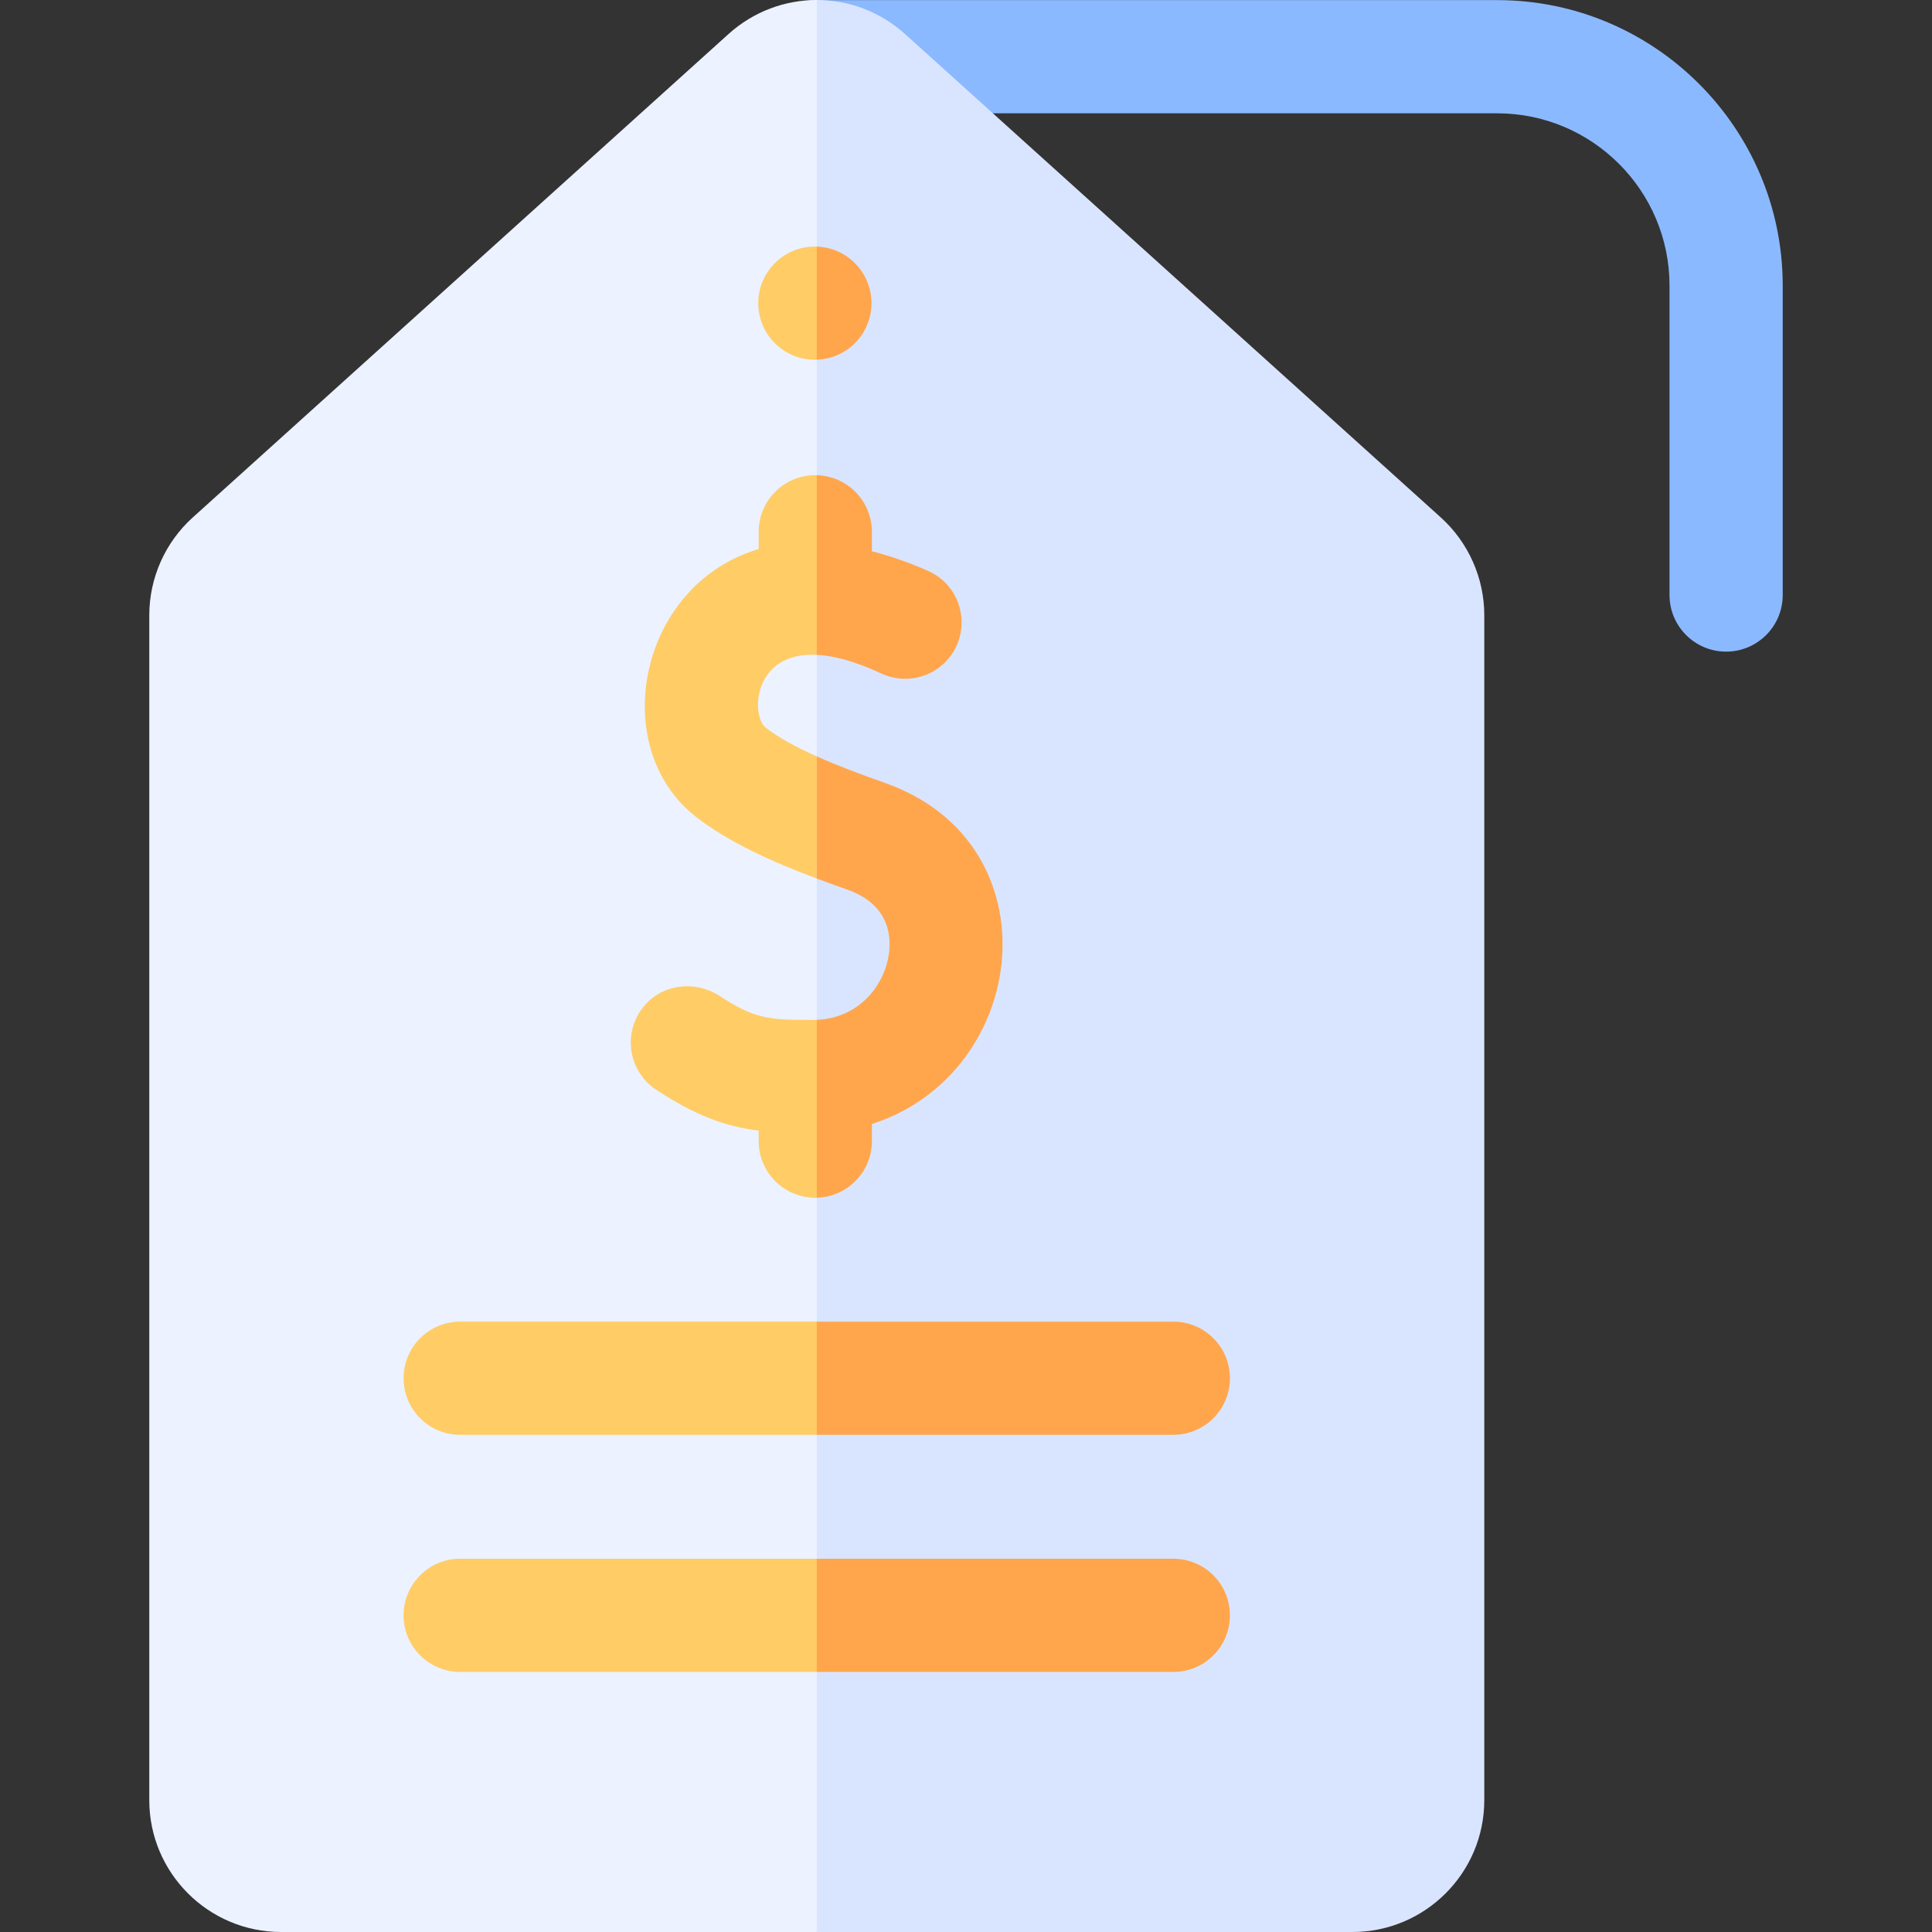 <svg id="Capa_1" enable-background="new 0 0 512.03 512.03" height="512" viewBox="0 0 512.03 512.03" width="512" xmlns="http://www.w3.org/2000/svg"><rect x="0" y="0" width="512.03" height="512.03" fill="#333333" stroke="none"/><g><g><path d="m457.466 172.697c-8.284 0-15-6.716-15-15v-82c0-25.181-20.486-45.667-45.667-45.667h-180.833c-8.284 0-15-6.716-15-15s6.716-15 15-15h180.834c41.723 0 75.667 33.944 75.667 75.667v82c-.001 8.284-6.717 15-15.001 15z" fill="#8bb9ff"/></g><path d="m216.464 0 28.194 245.188-28.194 266.842h-141.97c-19.26 0-34.93-15.67-34.93-34.93v-314.03c0-9.88 4.2-19.33 11.53-25.94l141.97-128.1c6.67-6.02 15.03-9.03 23.4-9.03z" fill="#ecf2ff"/><path d="m393.374 163.07v314.03c0 19.26-15.67 34.93-34.94 34.93h-141.97v-512.03c8.37 0 16.73 3.01 23.4 9.03l141.98 128.1c7.32 6.61 11.53 16.06 11.53 25.94z" fill="#d9e5ff"/><g fill="#fc6"><path d="m202.925 192.845c3.43 2.69 8.21 5.24 13.54 7.62v32.37c-11.93-4.49-23.5-9.68-32.06-16.39-23.6-18.51-15.18-61.51 16.67-70.93v-4.58c0-8.29 6.71-15 15-15 .13 0 .26 0 .39.01l9.05 26.07-9.05 21.54c-17.08-.87-17.45 16.22-13.54 19.29z"/><path d="m215.565 270.305c.3 0 .6-.01.9-.02l13.05 24.73-13.05 22.41c-.13.01-.26.01-.39.01-8.29 0-15-6.72-15-15v-2.79c-9.11-1.15-16.81-4.06-27.11-10.8-7.44-4.86-9.13-15.21-3.24-22.24 4.91-5.86 13.56-6.83 19.97-2.67 9.09 5.91 12.66 6.46 24.87 6.37z"/><path d="m216.465 350.265 9.05 19.25-9.05 10.75h-94.5c-8.28 0-15-6.71-15-15 0-8.28 6.72-15 15-15z"/></g><path d="m325.965 365.265c0 8.29-6.71 15-15 15h-94.5v-30h94.5c8.29 0 15 6.72 15 15z" fill="#ffa64d"/><path d="m216.465 413.105 12.05 17.41-12.05 12.59h-94.5c-8.28 0-15-6.72-15-15 0-8.29 6.72-15 15-15z" fill="#fc6"/><path d="m325.965 428.105c0 8.28-6.71 15-15 15h-94.5v-30h94.5c8.29 0 15 6.71 15 15z" fill="#ffa64d"/><path d="m216.465 65.355 5.383 13.993-5.383 15.987c-.16.01-.33.01-.5.01-8.28 0-15-6.71-15-15 0-8.28 6.72-15 15-15 .17 0 .34 0 .5.01z" fill="#fc6"/><path d="m230.965 80.345c0 8.12-6.44 14.73-14.5 14.99v-29.98c8.06.26 14.5 6.88 14.5 14.99z" fill="#ffa64d"/><path d="m231.075 297.895v4.54c0 8.15-6.51 14.79-14.61 14.99v-47.14c11.2-.5 17.71-9.02 19.03-16.91.81-4.84.47-13.56-10.92-17.59-2.7-.95-5.42-1.94-8.11-2.95v-32.37c5.72 2.55 12.08 4.91 18.11 7.04 45.5 16.08 38.35 76.95-3.5 90.39z" fill="#ffa64d"/><path d="m233.525 178.485c-6.98-3.26-12.59-4.71-17.06-4.93v-47.61c8.1.2 14.61 6.83 14.61 14.99v5.16c5.33 1.37 10.42 3.22 14.95 5.24 5.7 2.53 8.83 8.03 8.83 13.65 0 3.53-1.24 7.11-3.87 10.01-4.42 4.88-11.5 6.28-17.46 3.49z" fill="#ffa64d"/></g></svg>